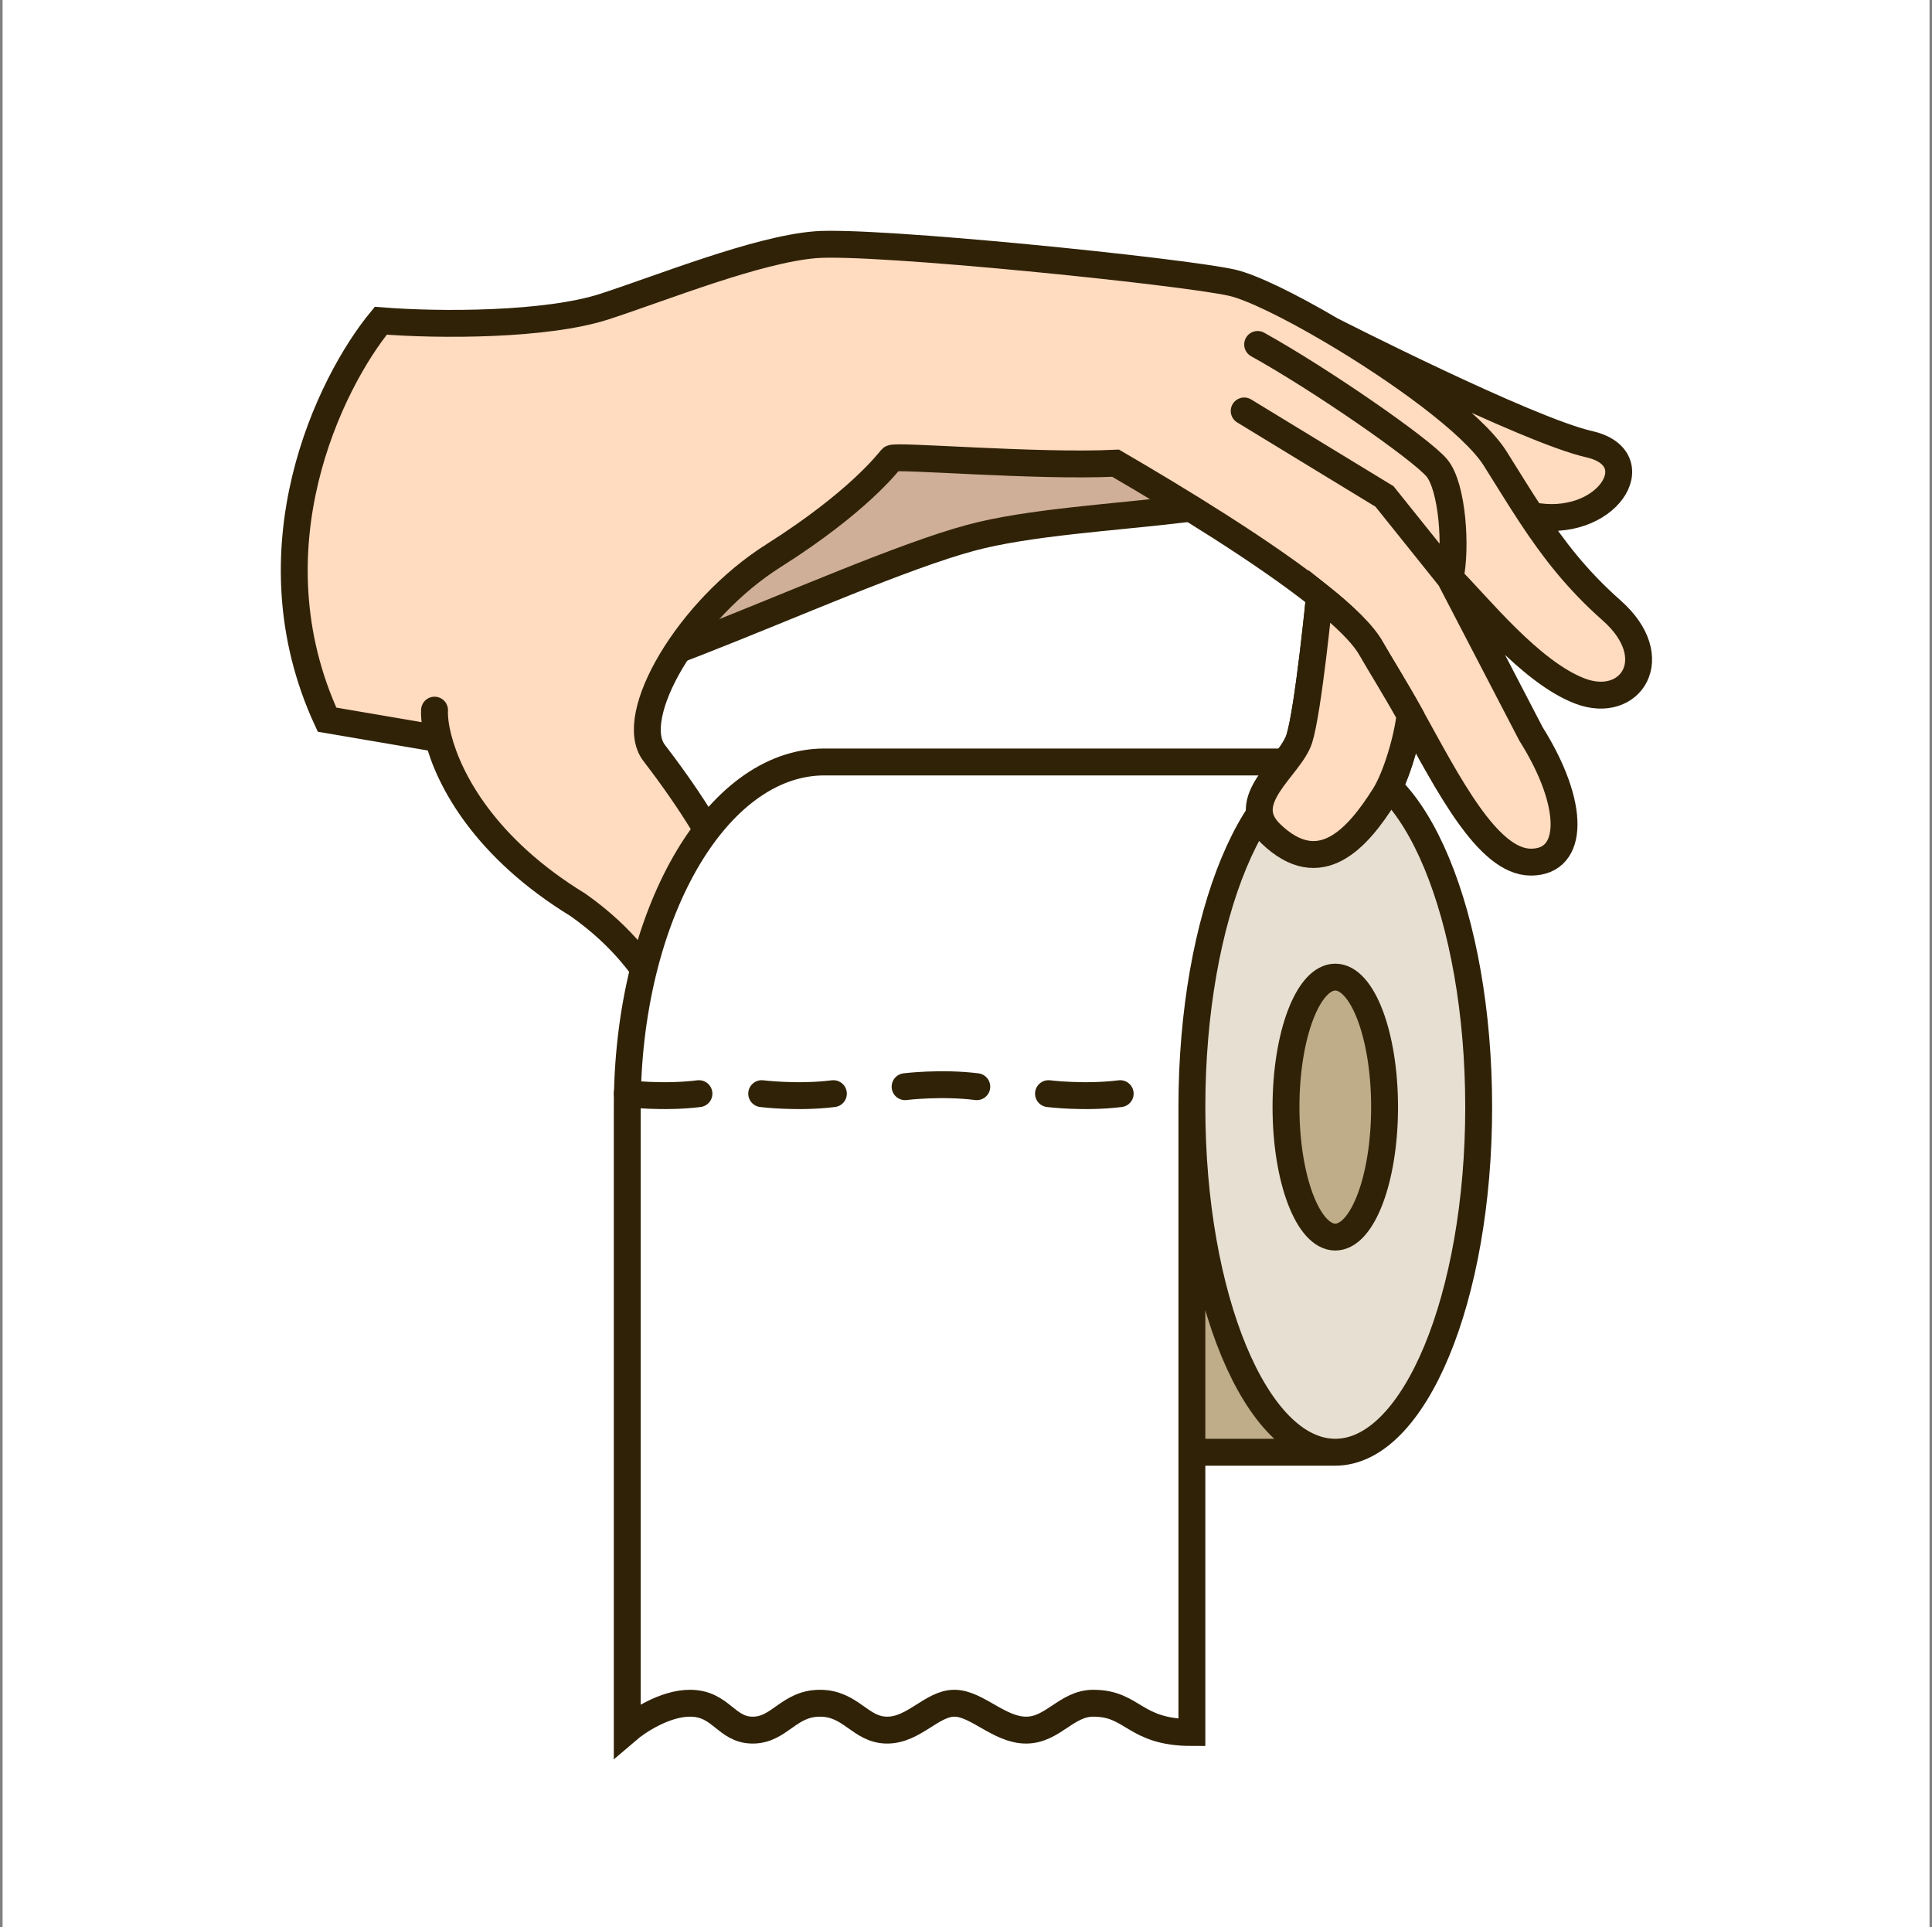 <svg width="381" height="380" viewBox="0 0 381 380" fill="none" xmlns="http://www.w3.org/2000/svg">
<rect x="0" y="0" width="381" height="380" fill="#808080" stroke="none"/>
<rect width="380" height="380" transform="translate(0.512)" fill="white"/>
<path d="M258.558 90.139C258.558 102.341 214.296 99.86 191.396 106.046C164.808 113.228 103.907 144.76 103.907 132.558C103.907 120.357 173.65 78.203 198.541 78.203C223.433 78.203 258.558 77.938 258.558 90.139Z" fill="#CFAF97" stroke="#302207" stroke-width="5.302" stroke-linecap="round"/>
<path d="M141.367 203.691C129.88 203.691 132.532 191.518 113.974 178.409C95.561 167.145 88.551 153.747 86.445 145.636L64.49 141.89C48.938 108.18 65.079 75.407 75.094 63.234C86.581 64.171 107.789 64.17 119.273 60.424C130.758 56.679 149.32 49.188 160.804 48.252C172.289 47.316 233.089 53.496 242.985 55.743C246.796 56.608 254.313 60.278 262.521 65.106C262.521 65.106 301.068 84.77 313.401 87.579C325.734 90.388 316.827 104.622 301.951 101.626C306.296 108.208 310.943 114.28 317.819 120.353C328.423 129.716 321.53 140.017 311.634 136.271C301.737 132.525 291.342 119.307 285.953 114L301.914 144.698C310.75 158.744 310.475 169.981 301.914 169.981C293.353 169.981 285.569 154.51 278.055 140.953C277.616 145.322 275.415 153.081 273.029 156.871C267.724 165.299 260.325 173.737 250.605 164.372C243.736 157.755 254.47 151.254 256.237 145.636C258.004 140.017 260.211 117.543 260.211 117.543C249.216 108.777 232.272 98.473 220.011 91.326C204.459 92.075 176.448 89.691 175.829 90.389C175.21 91.087 169.302 98.969 152.511 109.582C135.721 120.195 123.474 141.256 128.996 148.445C159.924 188.709 147.553 203.691 141.367 203.691Z" fill="#FFDBBF"/>
<path d="M85.696 140.017C85.629 141.3 85.823 143.236 86.445 145.636M245.361 81.025L273.029 97.88L285.953 114M86.445 145.636C88.551 153.747 95.561 167.145 113.974 178.409C132.532 191.518 129.88 203.691 141.367 203.691C147.553 203.691 159.924 188.709 128.996 148.445C123.474 141.256 135.721 120.195 152.511 109.582C169.302 98.969 175.21 91.087 175.829 90.389C176.448 89.691 204.459 92.075 220.011 91.326C232.272 98.473 249.216 108.777 260.211 117.543M86.445 145.636L64.49 141.89C48.938 108.18 65.079 75.407 75.094 63.234C86.581 64.171 107.789 64.17 119.273 60.424C130.758 56.679 149.32 49.188 160.804 48.252C172.289 47.316 233.089 53.496 242.985 55.743C246.796 56.608 254.313 60.278 262.521 65.106M260.211 117.543C265.06 121.41 268.753 124.978 270.375 127.844C271.848 130.445 275.228 135.85 278.055 140.953M260.211 117.543C260.211 117.543 258.004 140.017 256.237 145.636C254.47 151.254 243.736 157.755 250.605 164.372C260.325 173.737 267.724 165.299 273.029 156.871C275.415 153.081 277.616 145.322 278.055 140.953M278.055 140.953C285.569 154.51 293.353 169.981 301.914 169.981C310.475 169.981 310.75 158.744 301.914 144.698L285.953 114M285.953 114C287.249 108.071 286.466 96.007 283.357 92.261C280.248 88.515 260.382 74.782 248.012 67.915M285.953 114C291.342 119.307 301.737 132.525 311.634 136.271C321.53 140.017 328.423 129.716 317.819 120.353C310.943 114.28 306.296 108.208 301.951 101.626M262.521 65.106C275.629 72.816 290.497 83.479 294.845 90.389C297.33 94.339 299.596 98.058 301.951 101.626M262.521 65.106C262.521 65.106 301.068 84.77 313.401 87.579C325.734 90.388 316.827 104.622 301.951 101.626" stroke="#302207" stroke-width="5.302" stroke-linecap="round"/>
<path d="M291.604 218.279C291.604 255.86 278.943 286.325 263.325 286.325C247.707 286.325 235.046 255.86 235.046 218.279C235.046 180.698 247.707 150.232 263.325 150.232C278.943 150.232 291.604 180.698 291.604 218.279Z" fill="#E7DFD1"/>
<path d="M273.046 218.279C273.046 232.433 268.694 243.907 263.325 243.907C257.956 243.907 253.604 232.433 253.604 218.279C253.604 204.125 257.956 192.651 263.325 192.651C268.694 192.651 273.046 204.125 273.046 218.279Z" fill="#BFAC89"/>
<path d="M235.046 218.279C235.046 180.698 247.707 150.232 263.325 150.232H162.581C141.106 150.232 123.697 180.698 123.697 218.279V341.116C125.759 339.349 131.121 335.814 136.069 335.814C142.255 335.814 143.139 341.116 148.441 341.116C153.744 341.116 155.511 335.814 161.697 335.814C167.883 335.814 169.651 341.116 174.953 341.116C180.255 341.116 183.79 335.814 188.209 335.814C192.627 335.814 197.046 341.116 202.348 341.116C207.651 341.116 210.302 335.814 215.604 335.814C223.558 335.814 223.558 341.59 235.046 341.59V286.325V218.279Z" fill="white"/>
<path d="M263.325 286.325C247.707 286.325 235.046 255.86 235.046 218.279V286.325H263.325Z" fill="#BFAC89"/>
<path d="M263.325 286.325C278.943 286.325 291.604 255.86 291.604 218.279C291.604 180.698 278.943 150.232 263.325 150.232M263.325 286.325C247.707 286.325 235.046 255.86 235.046 218.279M263.325 286.325H235.046M235.046 218.279C235.046 180.698 247.707 150.232 263.325 150.232M235.046 218.279V286.325M263.325 150.232H162.581C141.106 150.232 123.697 180.698 123.697 218.279V341.116C125.759 339.349 131.121 335.814 136.069 335.814C142.255 335.814 143.139 341.116 148.441 341.116C153.744 341.116 155.511 335.814 161.697 335.814C167.883 335.814 169.651 341.116 174.953 341.116C180.255 341.116 183.79 335.814 188.209 335.814C192.627 335.814 197.046 341.116 202.348 341.116C207.651 341.116 210.302 335.814 215.604 335.814C223.558 335.814 223.558 341.59 235.046 341.59V286.325M273.046 218.279C273.046 232.433 268.694 243.907 263.325 243.907C257.956 243.907 253.604 232.433 253.604 218.279C253.604 204.125 257.956 192.651 263.325 192.651C268.694 192.651 273.046 204.125 273.046 218.279Z" stroke="#302207" stroke-width="5.302"/>
<path d="M206.768 215.628C206.768 215.628 213.837 216.512 220.907 215.628" stroke="#302207" stroke-width="5.302" stroke-linecap="round"/>
<path d="M123.697 215.628C123.697 215.628 130.767 216.512 137.837 215.628" stroke="#302207" stroke-width="5.302" stroke-linecap="round"/>
<path d="M150.209 215.628C150.209 215.628 157.279 216.512 164.349 215.628" stroke="#302207" stroke-width="5.302" stroke-linecap="round"/>
<path d="M178.488 214.254C178.488 214.254 185.558 213.37 192.628 214.254" stroke="#302207" stroke-width="5.302" stroke-linecap="round"/>
<path d="M270.375 127.844C268.752 124.978 265.06 121.411 260.211 117.544C260.211 117.544 258.004 140.018 256.237 145.636C254.469 151.254 243.736 157.756 250.604 164.373C260.324 173.738 267.724 165.299 273.029 156.872C275.415 153.081 277.616 145.323 278.055 140.953C275.227 135.851 271.848 130.446 270.375 127.844Z" fill="#FFDBBF" stroke="#302207" stroke-width="5.302" stroke-linecap="round"/>
</svg>
